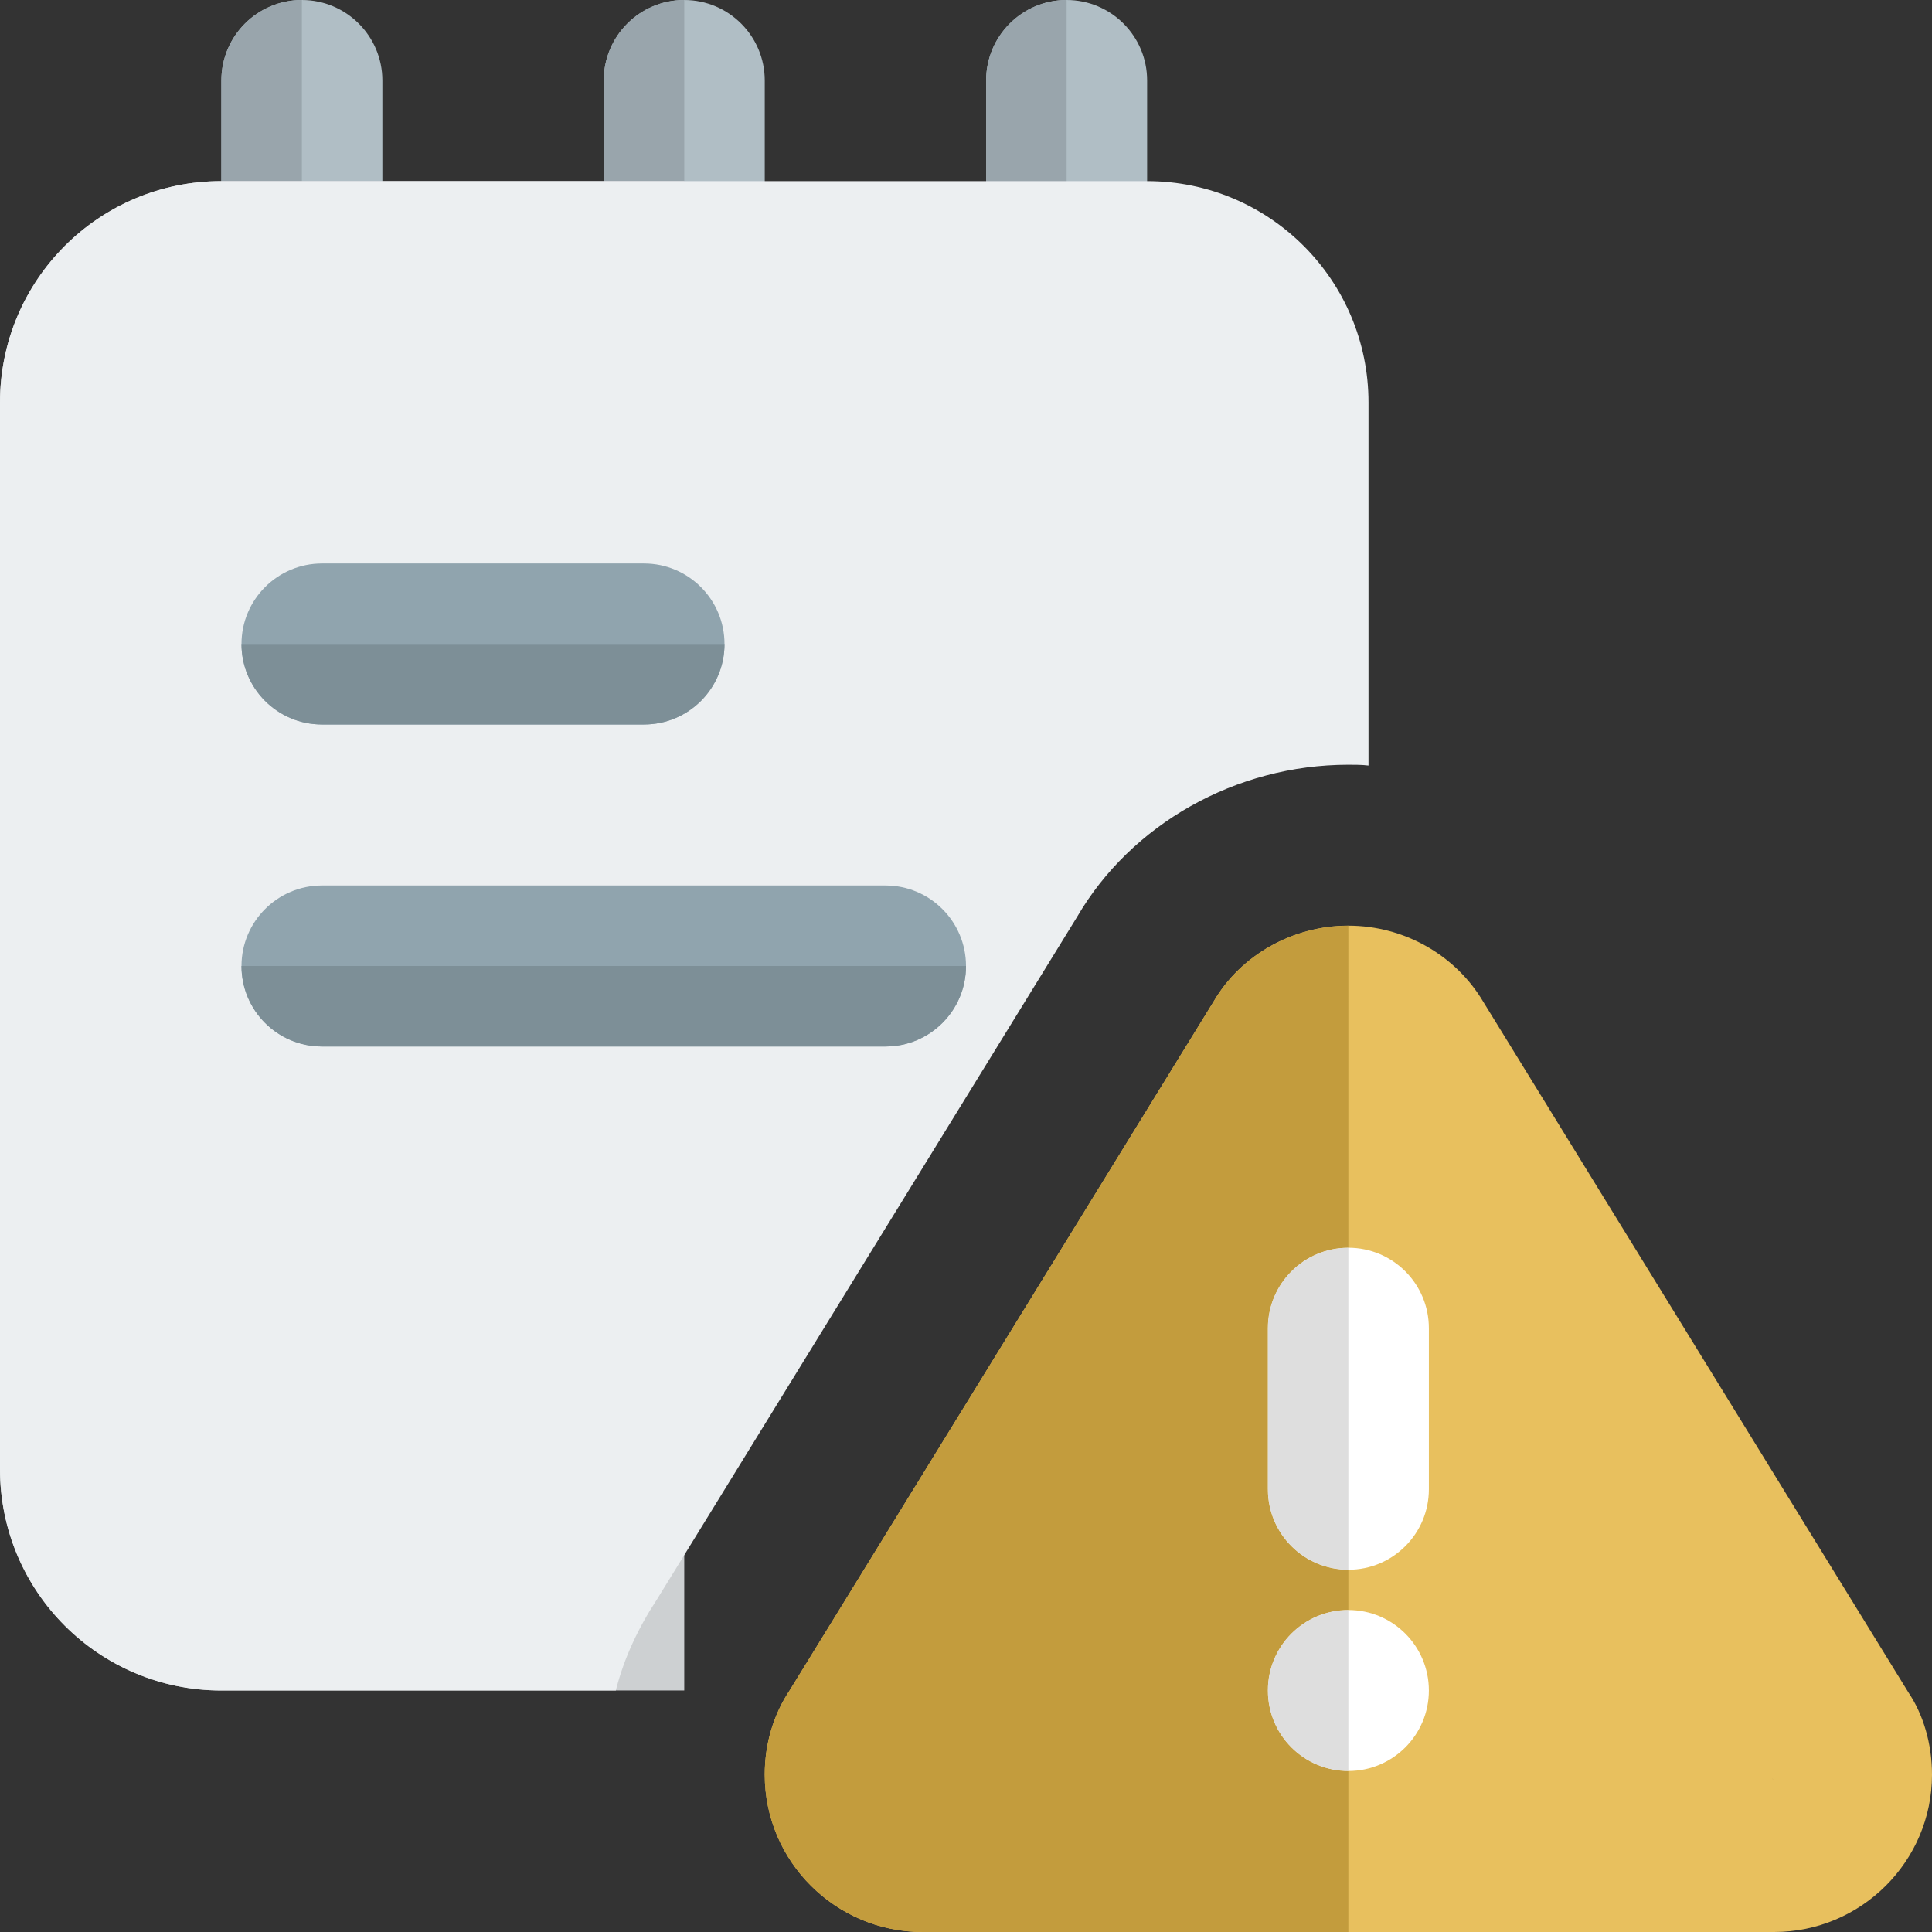 <svg id="color" enable-background="new 0 0 24 24" height="512" viewBox="0 0 24 24" width="512"
    xmlns="http://www.w3.org/2000/svg">
    <rect x="0" y="0" width="24" height="24" fill="#333333" stroke="none"/>
    <g fill="#b0bec5">
        <path d="m3.75 5.5c-.552 0-1-.448-1-1v-3.5c0-.552.448-1 1-1s1 .448 1 1v3.5c0 .552-.448 1-1 1z" />
        <path d="m8.5 5.5c-.552 0-1-.448-1-1v-3.5c0-.552.448-1 1-1s1 .448 1 1v3.5c0 .552-.448 1-1 1z" />
        <path d="m13.25 5.5c-.552 0-1-.448-1-1v-3.5c0-.552.448-1 1-1s1 .448 1 1v3.5c0 .552-.448 1-1 1z" />
    </g>
    <path d="m3.75 0c-.553 0-1 .447-1 1v3.5c0 .553.447 1 1 1z" fill="#99a5ac" />
    <path d="m8.5 0c-.553 0-1 .447-1 1v3.5c0 .553.447 1 1 1z" fill="#99a5ac" />
    <path d="m13.25 0c-.553 0-1 .447-1 1v3.5c0 .553.447 1 1 1z" fill="#99a5ac" />
    <path d="m8.5 2.25h-5.75c-1.52 0-2.75 1.23-2.75 2.75v13.25c0 1.52 1.23 2.75 2.75 2.75h5.75z" fill="#cdd0d2" />
    <path
        d="m14.25 2.25h-11.5c-1.52 0-2.75 1.23-2.75 2.75v13.25c0 1.52 1.23 2.75 2.75 2.75h4.9c.1-.4.28-.78.51-1.13l5.22-8.48c.67-1.15 1.97-1.89 3.37-1.89.08 0 .17 0 .25.01v-4.51c0-1.52-1.23-2.75-2.75-2.75z"
        fill="#eceff1" />
    <path d="m11 13h-7c-.552 0-1-.448-1-1s.448-1 1-1h7c.552 0 1 .448 1 1s-.448 1-1 1z" fill="#90a4ae" />
    <path d="m8 9h-4c-.552 0-1-.448-1-1s.448-1 1-1h4c.552 0 1 .448 1 1s-.448 1-1 1z" fill="#90a4ae" />
    <path
        d="m22.038 24h-10.576c-1.082 0-1.962-.877-1.962-1.955 0-.384.109-.749.315-1.055l5.266-8.557c.335-.569.979-.934 1.669-.934s1.334.364 1.679.951l5.278 8.574c.184.272.293.637.293 1.021 0 1.078-.88 1.955-1.962 1.955zm-.02-1.907c.002.005.005.009.009.014zm.982-.048h.01z"
        fill="#e8c05e" />
    <path d="m16.75 19.5c-.553 0-1-.448-1-1v-2c0-.552.447-1 1-1s1 .448 1 1v2c0 .552-.447 1-1 1z" fill="#fff" />
    <circle cx="16.75" cy="21" fill="#fff" r="1" />
    <path d="m9 8h-6c0 .553.447 1 1 1h4c.553 0 1-.447 1-1z" fill="#7d8f97" />
    <path d="m12 12h-9c0 .553.447 1 1 1h7c.553 0 1-.447 1-1z" fill="#7d8f97" />
    <path
        d="m16.75 11.5c-.69 0-1.334.364-1.669.934l-5.266 8.556c-.206.307-.315.671-.315 1.055 0 1.078.88 1.955 1.962 1.955h5.288v-2c-.553 0-1-.447-1-1s.447-1 1-1v-.5c-.553 0-1-.447-1-1v-2c0-.553.447-1 1-1z"
        fill="#c39c3d" />
    <path d="m16.75 15.5c-.553 0-1 .447-1 1v2c0 .553.447 1 1 1z" fill="#dedede" />
    <path d="m16.75 20c-.553 0-1 .447-1 1s.447 1 1 1z" fill="#dedede" />
</svg>